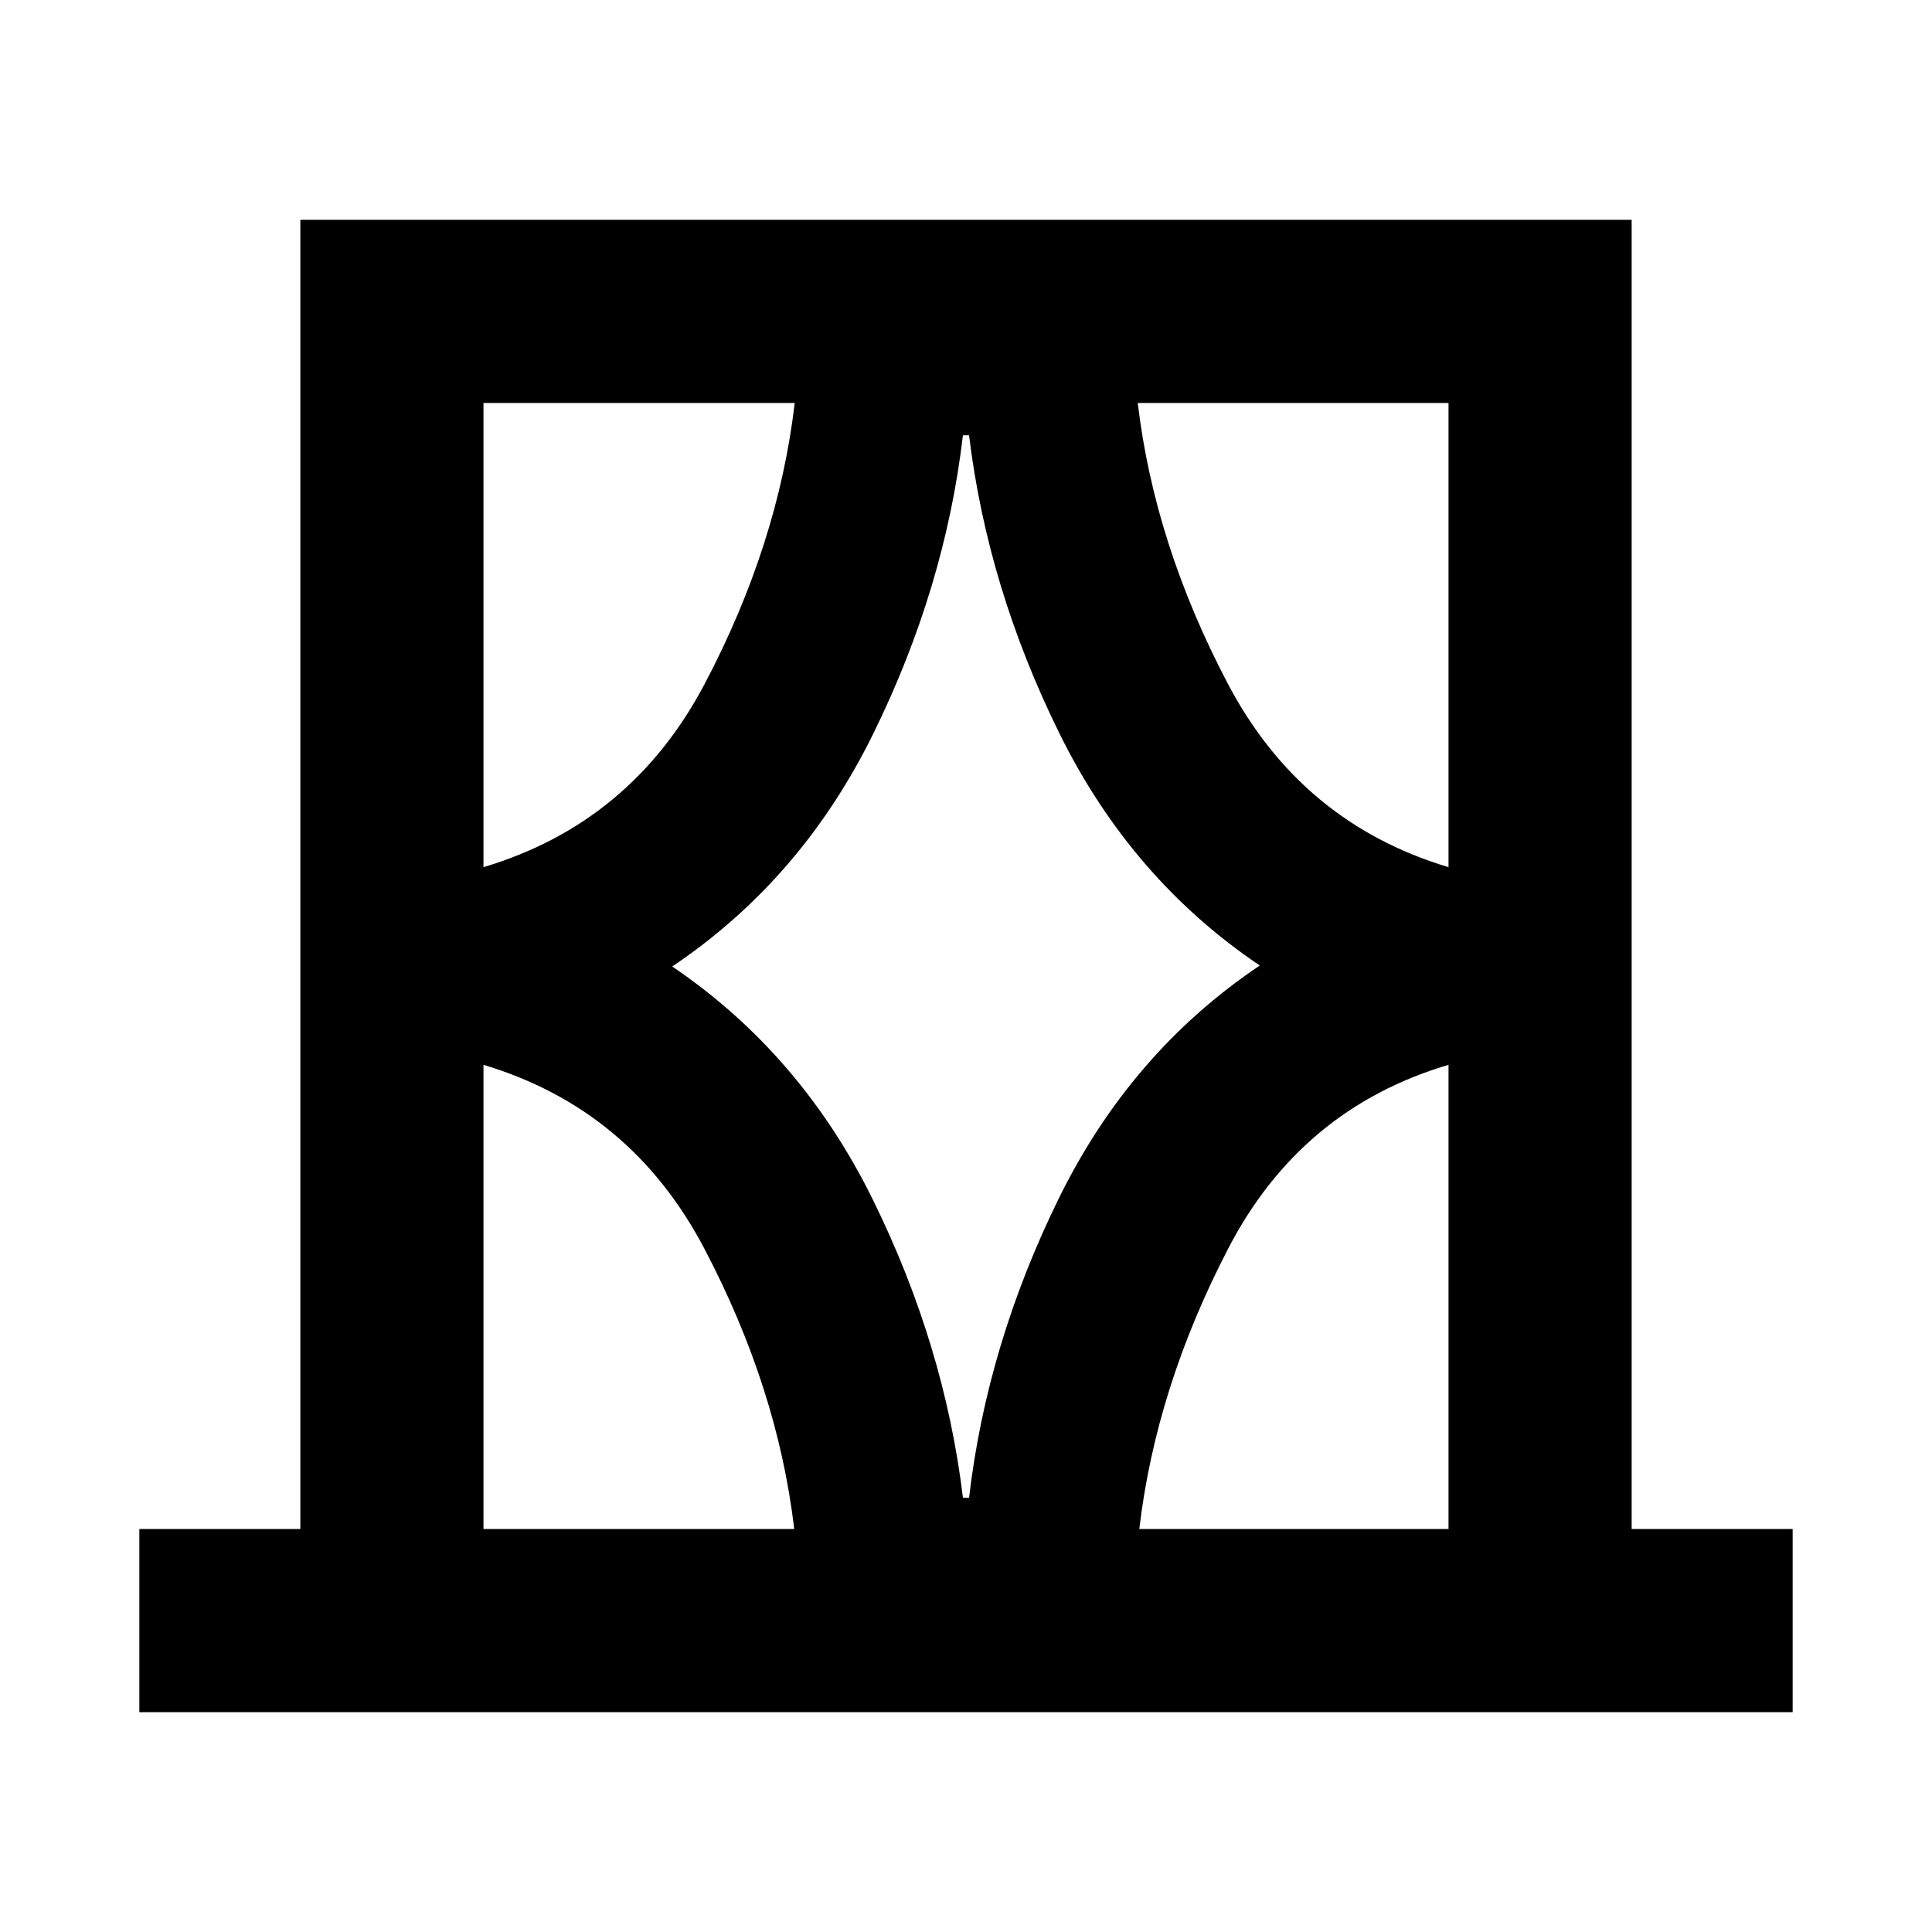 <svg xmlns="http://www.w3.org/2000/svg" height="24" viewBox="0 -960 960 960" width="24"><path d="M69.24-109.24v-91h80v-650.52h661.52v650.52h80v91H69.24Zm171-91h154.41q-8.24-70-44.68-139.35-36.45-69.34-109.73-91.3v230.65Zm0-559.52v230.65q73.52-21.96 109.97-91.18 36.44-69.23 44.68-139.47H240.24Zm93.78 280q63.94 43.33 99.62 115.71 35.69 72.38 44.84 148.27h3.04q8.91-76.13 44.6-148.75 35.68-72.62 99.86-115.71-63.94-43.09-99.62-115.47-35.69-72.38-44.84-148.03h-3.04q-8.91 75.89-44.6 148.39-35.68 72.5-99.86 115.59Zm385.74-280H565.35q8.24 70 44.68 139.35 36.45 69.34 109.73 91.3v-230.65Zm0 559.52v-230.65q-73.28 21.72-109.35 91.06-36.06 69.35-44.3 139.59h153.65ZM240.24-759.76v230.65-230.65Zm479.52 0v230.65V-759.76Zm0 559.52v-230.65 230.65Zm-479.52 0v-230.65V-200.24Z"/></svg>